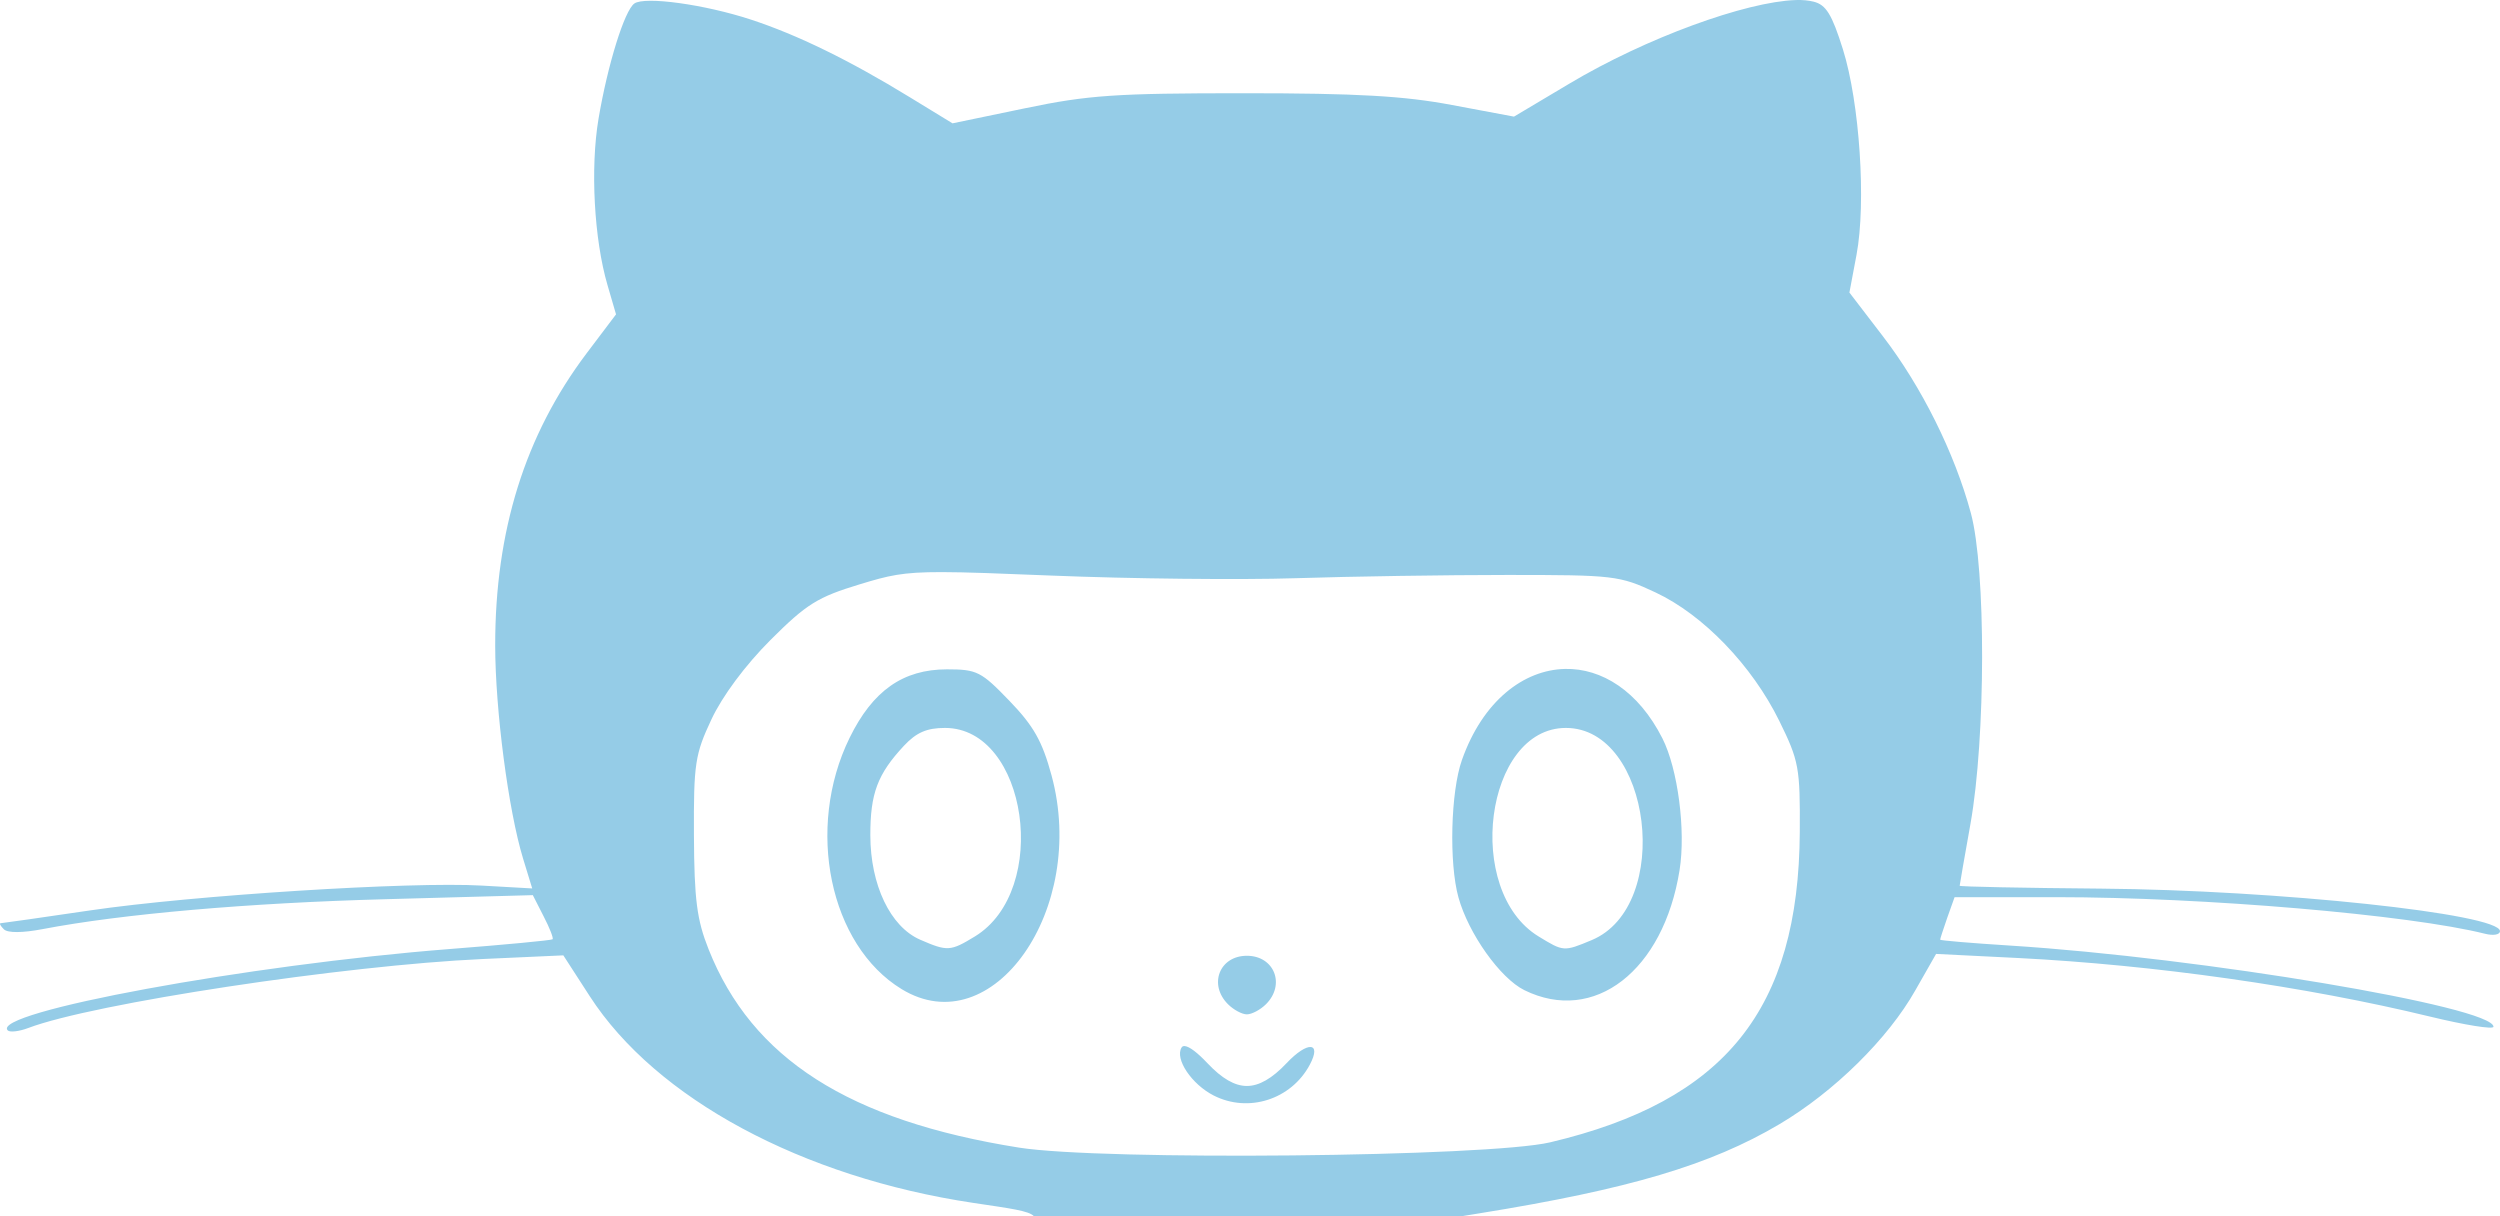 <?xml version="1.0" encoding="UTF-8" standalone="no"?>
<!-- Created with Inkscape (http://www.inkscape.org/) -->

<svg
   xmlns:dc="http://purl.org/dc/elements/1.1/"
   xmlns:cc="http://creativecommons.org/ns#"
   xmlns:rdf="http://www.w3.org/1999/02/22-rdf-syntax-ns#"
   xmlns:svg="http://www.w3.org/2000/svg"
   xmlns="http://www.w3.org/2000/svg"
   xmlns:sodipodi="http://sodipodi.sourceforge.net/DTD/sodipodi-0.dtd"
   xmlns:inkscape="http://www.inkscape.org/namespaces/inkscape"
   width="384.038"
   height="186.82"
   id="svg6334"
   version="1.1"
   inkscape:version="0.48.5 r10040"
   sodipodi:docname="github-1.svg">
  <defs
     id="defs6336" />
  <sodipodi:namedview
     id="base"
     pagecolor="#ffffff"
     bordercolor="#666666"
     borderopacity="1.0"
     inkscape:pageopacity="0.0"
     inkscape:pageshadow="2"
     inkscape:zoom="1.4"
     inkscape:cx="383.76142"
     inkscape:cy="-37.481159"
     inkscape:document-units="px"
     inkscape:current-layer="layer1"
     showgrid="false"
     fit-margin-top="0"
     fit-margin-left="0"
     fit-margin-right="0"
     fit-margin-bottom="0"
     inkscape:window-width="1920"
     inkscape:window-height="1025"
     inkscape:window-x="-2"
     inkscape:window-y="-3"
     inkscape:window-maximized="1" />
  <g
     inkscape:label="Calque 1"
     inkscape:groupmode="layer"
     id="layer1"
     transform="translate(-214.186,-553.458)">
    <path
       style="fill:#95cce7;fill-opacity:1;stroke-width:20;stroke-miterlimit:4;stroke-dasharray:none"
       d="m 295.688,64.594 c -7.649,0.263 -22.926,5.792 -34.75,12.844 l -8.5,5.062 -9.5,-1.781 c -7.388,-1.398 -14.556,-1.812 -32.031,-1.812 -19.669,0 -23.873,0.285 -33.594,2.312 l -11.125,2.312 L 159.594,79.5 c -9.332,-5.712 -17.273,-9.575 -24.375,-11.906 -7.097,-2.33 -16.308,-3.604 -17.906,-2.469 -1.508,1.071 -4.087,9.339 -5.5,17.688 -1.282,7.576 -0.685,18.519 1.375,25.562 l 1.312,4.5 -4.531,6 c -9.447,12.534 -14.043,27.239 -14.031,44.875 0.006,9.849 2.021,25.304 4.281,32.719 l 1.406,4.594 -7.75,-0.438 c -10.878,-0.63 -44.316,1.482 -60.156,3.812 -7.323,1.077 -13.502,1.966 -13.75,1.969 -0.247,0.003 -0.022,0.427 0.5,0.938 0.585,0.572 2.86,0.557 5.938,-0.031 12.196,-2.333 31.71,-4.033 52.656,-4.594 l 22.656,-0.625 1.656,3.25 c 0.923,1.784 1.553,3.372 1.375,3.531 -0.178,0.16 -7.319,0.835 -15.844,1.5 -30.838,2.404 -70.61,9.734 -67.844,12.5 0.32,0.32 1.745,0.162 3.156,-0.375 9.895,-3.762 48.605,-9.637 69.812,-10.594 l 12.375,-0.562 4.062,6.281 c 10.163,15.722 32.621,27.811 58.938,31.75 5.701,0.853 8.513,1.206 9.281,2.031 l 65.781,0 2.688,-0.438 c 22.947,-3.702 35.459,-7.414 46.062,-13.688 8.403,-4.972 16.69,-13.147 20.875,-20.562 l 3.188,-5.594 12.562,0.625 c 20.964,1.064 44.2,4.363 63.312,9 5.362,1.301 9.75,2.01 9.75,1.562 0,-3.075 -44.894,-10.614 -74.25,-12.469 -5.912,-0.374 -10.75,-0.779 -10.75,-0.906 0,-0.127 0.49,-1.643 1.094,-3.375 l 1.125,-3.156 15.625,0 c 22.646,0.006 54.195,2.693 65.875,5.625 1.266,0.318 2.281,0.145 2.281,-0.406 0,-2.659 -34.211,-6.306 -61.25,-6.531 -11.961,-0.1 -21.748,-0.3 -21.75,-0.438 -0.002,-0.137 0.749,-4.412 1.656,-9.5 2.357,-13.222 2.396,-39.101 0.062,-47.75 -2.494,-9.24 -7.572,-19.431 -13.531,-27.188 l -5.125,-6.688 1.094,-5.812 c 1.499,-7.977 0.48,-23.362 -2.094,-31.562 -1.691,-5.39 -2.596,-6.835 -4.5,-7.312 -0.749,-0.188 -1.689,-0.288 -2.781,-0.25 z m -131.156,87.875 c 3.672,0.006 8.811,0.204 16.812,0.531 12.139,0.496 29.038,0.681 37.562,0.406 8.525,-0.275 23.15,-0.5 32.5,-0.5 16.376,0 17.237,0.089 22.781,2.688 7.325,3.433 14.821,11.225 19,19.719 3.028,6.154 3.215,7.176 3.156,17.062 -0.161,27.265 -11.445,41.328 -38.344,47.688 -9.515,2.25 -68.842,2.84 -81.594,0.812 -26.125,-4.153 -41.017,-13.669 -47.688,-30.469 -1.801,-4.536 -2.201,-7.603 -2.25,-17.5 -0.054,-11.042 0.179,-12.458 2.688,-17.812 1.669,-3.562 5.176,-8.301 9.062,-12.188 5.564,-5.564 7.274,-6.605 13.719,-8.562 4.443,-1.35 6.473,-1.885 12.594,-1.875 z m 95.75,14.875 c -6.359,0.14 -12.638,4.913 -15.844,14 -1.722,4.88 -1.999,15.81 -0.531,21.094 1.551,5.582 6.419,12.424 10.125,14.25 10.713,5.277 21.377,-2.964 23.844,-18.438 0.973,-6.103 -0.265,-15.544 -2.625,-20.219 -3.693,-7.314 -9.358,-10.811 -14.969,-10.688 z m -94.938,0.062 c -6.768,0 -11.423,3.284 -14.969,10.531 -6.798,13.894 -3.081,31.836 8,38.594 13.977,8.523 28.588,-12.285 23.031,-32.812 -1.43,-5.283 -2.759,-7.62 -6.469,-11.469 -4.339,-4.502 -4.983,-4.844 -9.594,-4.844 z m -0.312,9 c 12.668,0 16.244,24.928 4.594,32.031 -3.759,2.292 -4.21,2.325 -8.406,0.5 -4.582,-1.993 -7.644,-8.405 -7.656,-16.031 -0.01,-6.433 1.101,-9.403 5.156,-13.75 1.913,-2.052 3.525,-2.75 6.312,-2.75 z m 95.375,0 c 13.154,0 16.486,27.364 3.969,32.594 -4.306,1.799 -4.326,1.773 -8.156,-0.562 -11.508,-7.017 -8.241,-32.031 4.188,-32.031 z m -49,35 c -4.211,0 -5.927,4.417 -2.906,7.438 0.864,0.864 2.16,1.562 2.906,1.562 0.746,0 2.073,-0.698 2.938,-1.562 3.02,-3.02 1.274,-7.438 -2.938,-7.438 z m -9.531,13.875 c -0.232,-0.022 -0.394,0.046 -0.5,0.219 -1.076,1.741 1.535,5.643 4.938,7.375 5.329,2.713 11.894,0.617 14.75,-4.719 1.887,-3.526 -0.325,-3.683 -3.562,-0.25 -2.23,2.364 -4.23,3.5 -6.094,3.5 -1.864,0 -3.833,-1.136 -6.062,-3.5 -1.552,-1.645 -2.773,-2.56 -3.469,-2.625 z"
       transform="translate(194.318,488.873)"
       id="path6477"
       inkscape:connector-curvature="0" />
  </g>
</svg>
